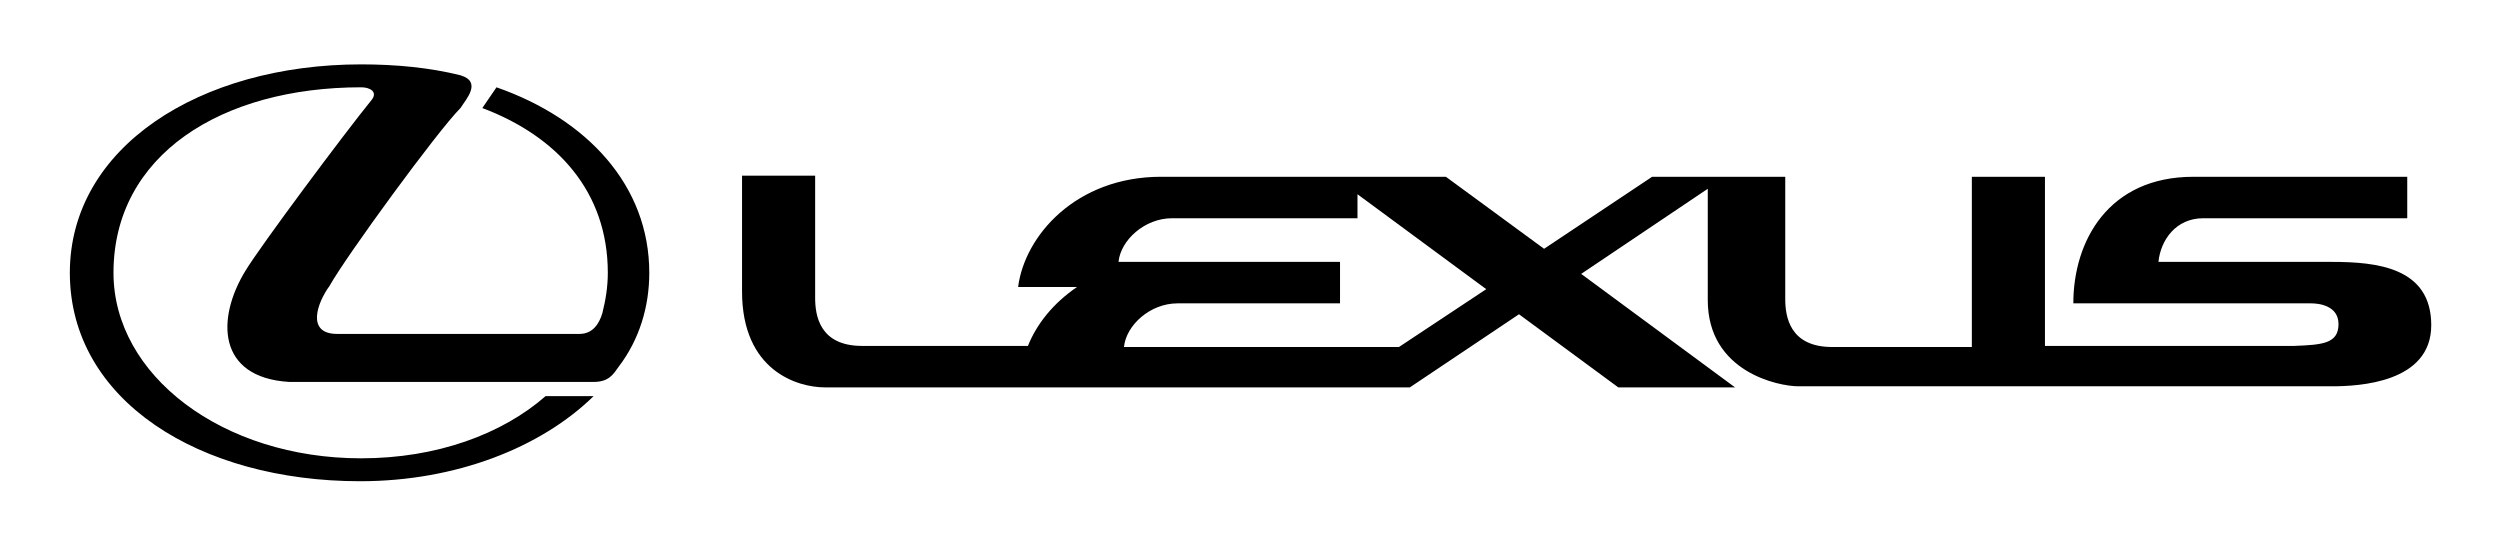 <?xml version="1.0" encoding="utf-8"?>
<!-- Generator: Adobe Illustrator 25.2.3, SVG Export Plug-In . SVG Version: 6.00 Build 0)  -->
<svg version="1.1" id="Capa_1" xmlns="http://www.w3.org/2000/svg" xmlns:xlink="http://www.w3.org/1999/xlink" x="0px" y="0px"
	 viewBox="0 0 229.1 50.1" style="enable-background:new 0 0 229.1 50.1;" xml:space="preserve">
<style type="text/css">
	.st0{fill-rule:evenodd;clip-rule:evenodd;}
</style>
<g>
	<path class="st0" d="M213.7,24h-15.9l0,0c0.2-2,1.6-4,4.1-4c2.1,0,18.7,0,18.7,0l0,0v-3.8h-19.6l0,0c-7.8,0-11,5.9-11,11.6
		c0,0,21.1,0,21.8,0c0.7,0,2.5,0.2,2.5,1.9c0,1.8-1.5,1.9-4.1,2l0,0h-22.8V16.2h-6.7v15.6h-12.8l0,0c-3.9,0-4.3-2.8-4.3-4.4
		c0-1.7,0-11.2,0-11.2l0,0h-12.2l-9.9,6.6l-9-6.6h-26.1l0,0c-7.8,0-12.5,5.4-13.1,10.1l0,0h5.4l0,0c-2.2,1.5-3.7,3.4-4.5,5.4l0,0
		l-15.2,0l0,0c-3.9,0-4.3-2.8-4.3-4.4c0-1.7,0-11.2,0-11.2l0,0h-6.7v10.6l0,0c0,7.3,5.1,8.8,7.6,8.8c3.6,0,53.6,0,53.6,0l0,0l10-6.7
		l9.1,6.7H159l-14.1-10.4l11.6-7.8v10.2l0,0c0,6.6,6.5,7.9,8.3,7.9l0,0h48.9l0,0c2.4,0,9.1-0.3,9.1-5.6S217.8,24,213.7,24L213.7,24
		L213.7,24L213.7,24z M128.2,31.8H103l0,0c0.2-2,2.4-4,4.9-4l0,0h14.9V24h-20.3l0,0c0.2-2,2.4-4,4.9-4c2.1,0,17,0,17,0l0,0v-2.2
		l11.8,8.7L128.2,31.8L128.2,31.8L128.2,31.8z"/>
	<path class="st0" d="M33,44.1c8.8,0,16.6-3.1,21.4-7.8l0,0l-4.4,0l0,0C46,39.8,40,42,33.1,42c-12.7,0-22.7-7.6-22.7-17
		c0-10.8,9.9-17,22.7-17c0.8,0,1.5,0.4,1,1.1c-2.6,3.2-10.2,13.4-11.6,15.7c-2.7,4.4-2.6,9.8,4,10.2l0,0h27.9l0,0
		c1.4,0,1.8-0.7,2.3-1.4c1.9-2.5,2.8-5.5,2.8-8.6c0-8-5.7-14.1-14-17l0,0l-1.3,1.9l0,0c6.9,2.6,11.5,7.7,11.5,15.1
		c0,1.3-0.2,2.5-0.5,3.7c-0.3,1-0.9,1.9-2.1,1.9l0,0H30.9l0,0c-2.9,0-1.8-2.9-0.7-4.4c1.5-2.7,9.9-14.2,12-16.3c0.5-0.8,2-2.4,0-3
		c-2.8-0.7-5.9-1-9.1-1C18.3,5.9,6.4,13.5,6.4,25C6.4,36.7,18.3,44.1,33,44.1L33,44.1L33,44.1L33,44.1z"/>
</g>
</svg>
